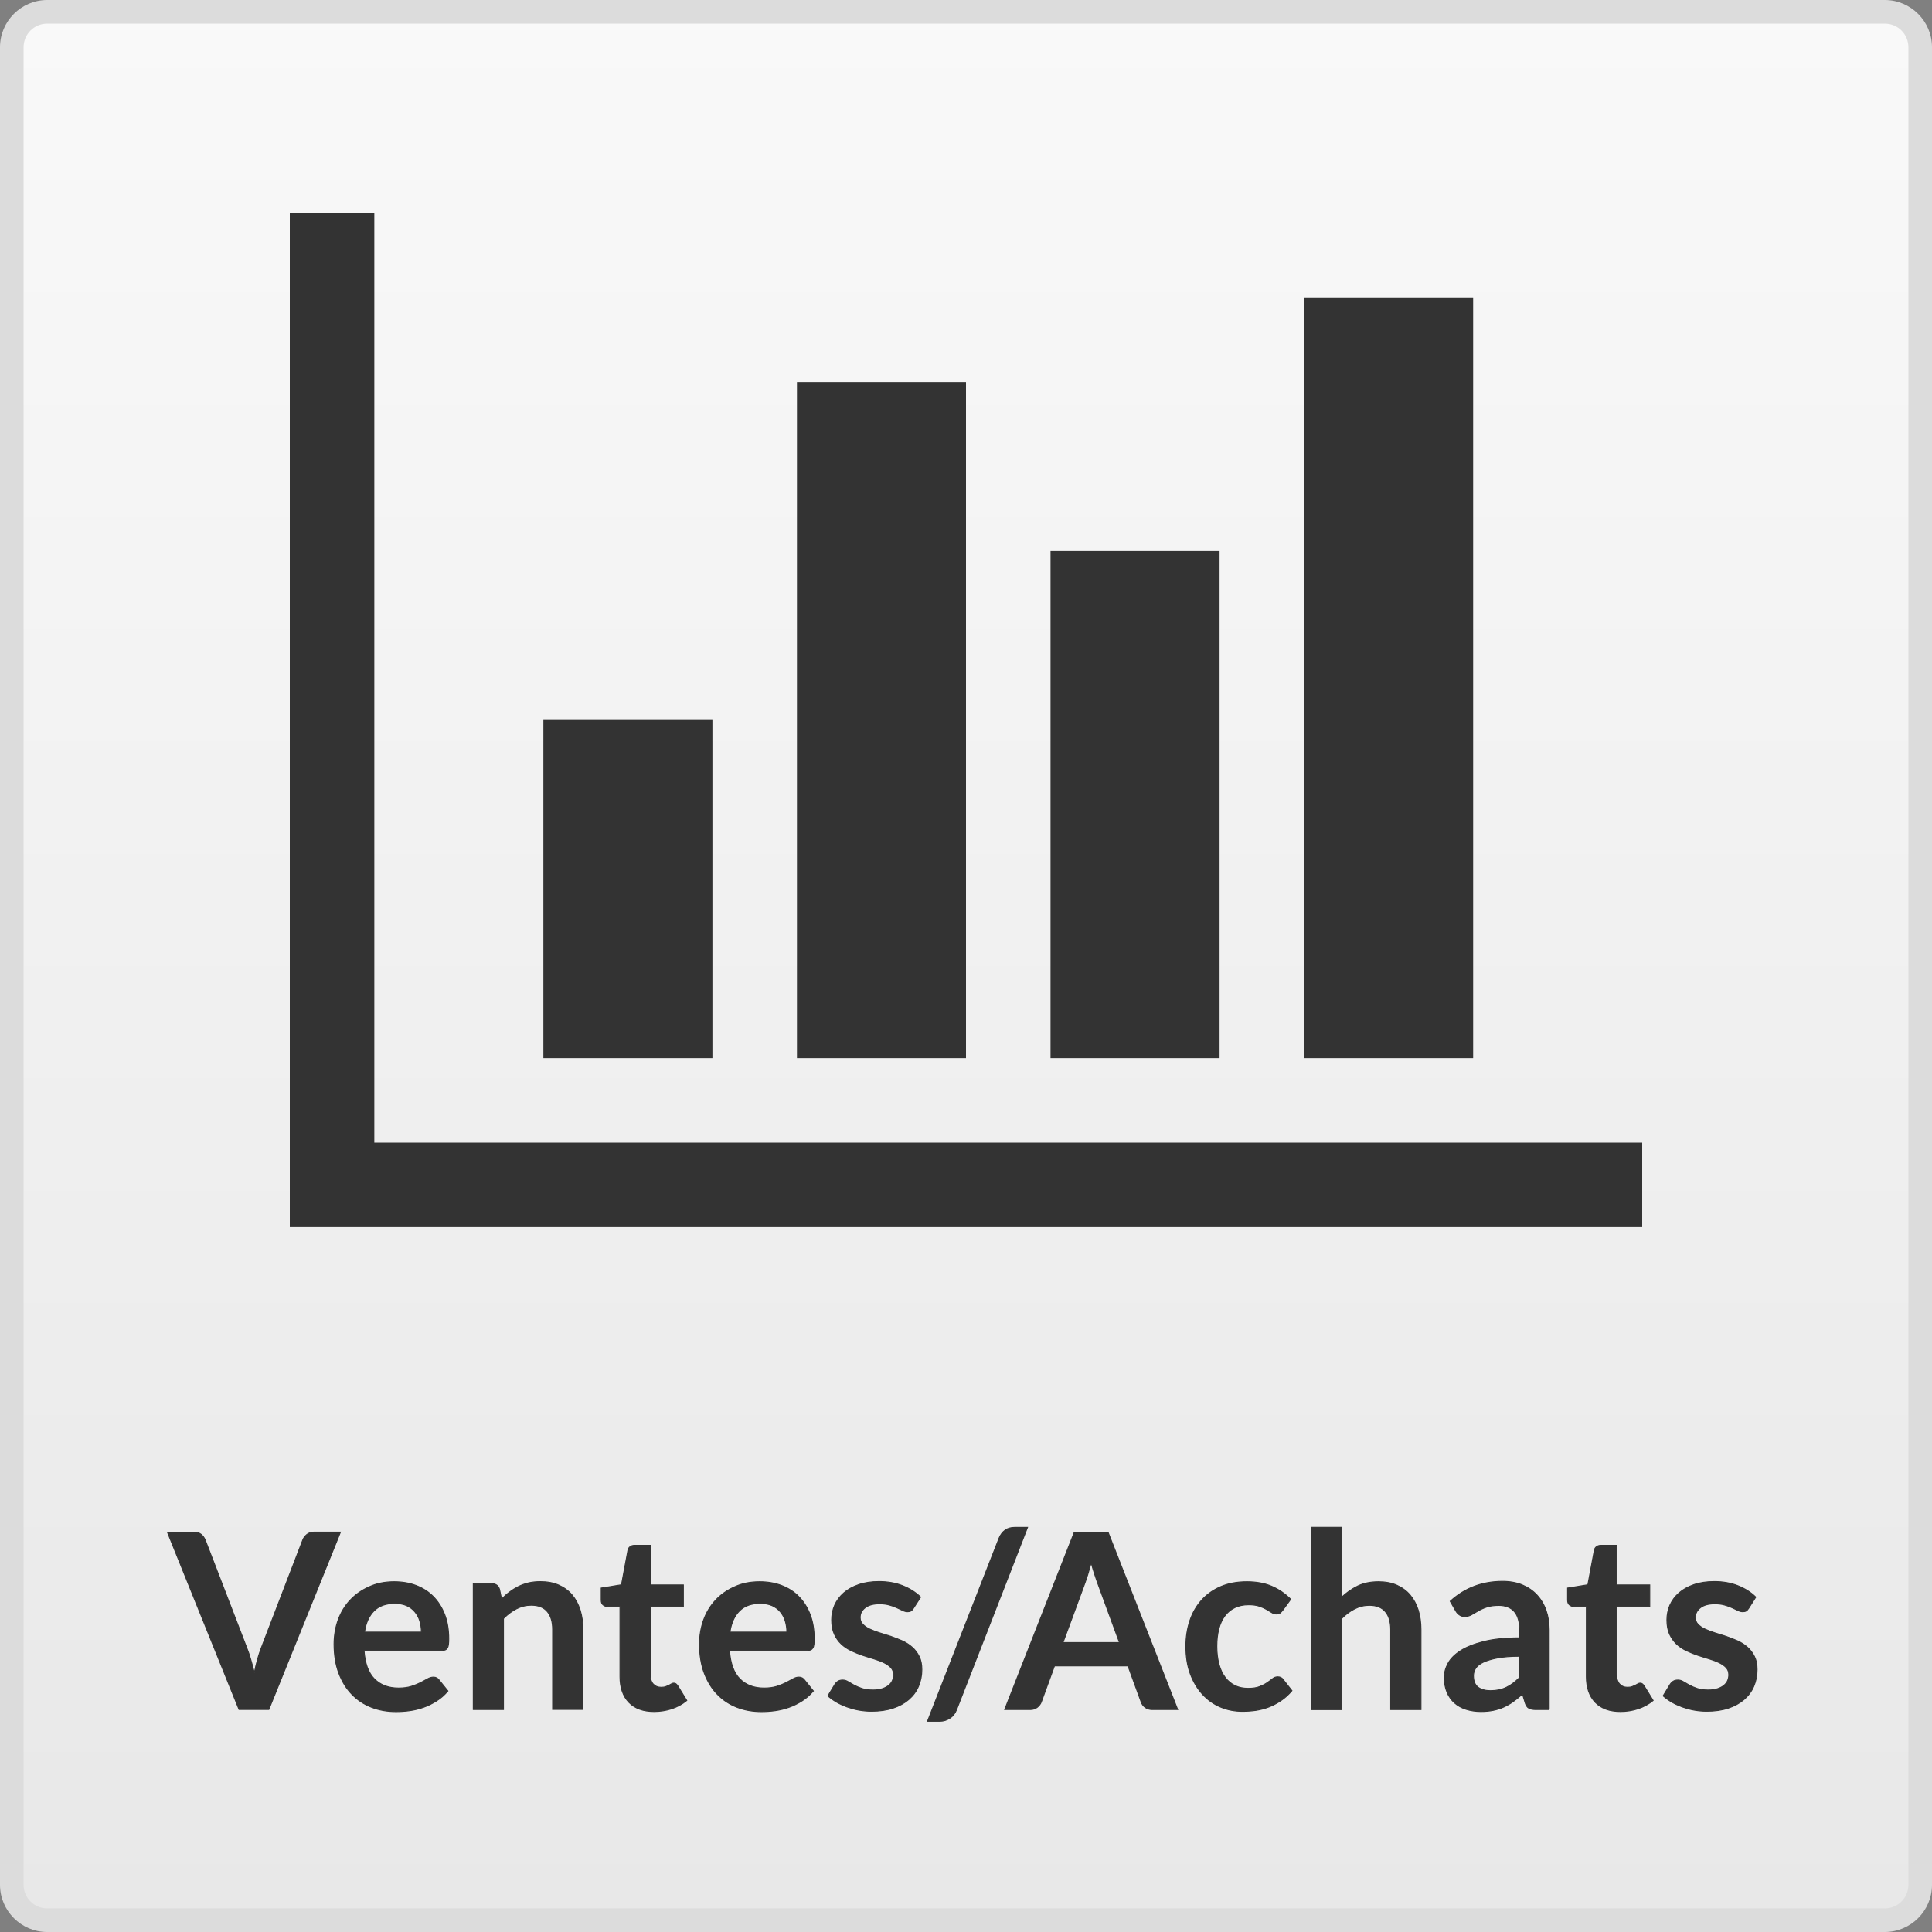 <?xml version="1.0" encoding="utf-8"?>
<!-- Generator: Adobe Illustrator 21.1.0, SVG Export Plug-In . SVG Version: 6.00 Build 0)  -->
<svg version="1.1" id="Calque_1" xmlns="http://www.w3.org/2000/svg" xmlns:xlink="http://www.w3.org/1999/xlink" x="0px" y="0px"
	 viewBox="0 0 2048 2048" style="enable-background:new 0 0 2048 2048;" xml:space="preserve">
<rect x="0" y="0" width="2048" height="2048" fill="#808080" stroke="none"/>
<style type="text/css">
	.st0{fill:url(#SVGID_1_);}
	.st1{fill:#DCDCDC;}
	.st2{fill:#333333;stroke:#333333;}
	.st3{fill:#333333;}
</style>
<g>
	
		<linearGradient id="SVGID_1_" gradientUnits="userSpaceOnUse" x1="1024" y1="12.5" x2="1024" y2="2035.5" gradientTransform="matrix(1 0 0 -1 0 2048)">
		<stop  offset="0" style="stop-color:#E8E8E8"/>
		<stop  offset="1" style="stop-color:#F9F9F9"/>
	</linearGradient>
	<path class="st0" d="M50,2035.5c-20.7,0-37.5-16.8-37.5-37.5V50c0-20.7,16.8-37.5,37.5-37.5h1948c20.7,0,37.5,16.8,37.5,37.5v1948
		c0,20.7-16.8,37.5-37.5,37.5H50z"/>
	<path class="st1" d="M1998,25c13.8,0,25,11.2,25,25v1948c0,13.8-11.2,25-25,25H50c-13.8,0-25-11.2-25-25V50c0-13.8,11.2-25,25-25
		H1998 M1998,0H50C22.5,0,0,22.5,0,50v1948c0,27.5,22.5,50,50,50h1948c27.5,0,50-22.5,50-50V50C2048,22.5,2025.5,0,1998,0L1998,0z"
		/>
</g>
<g>
	<path class="st2" d="M177.5,1624.2h28.2c3,0,5.5,0.7,7.4,2.2c1.9,1.5,3.3,3.4,4.3,5.7l44.2,114.7c1.5,3.7,2.9,7.8,4.2,12.3
		c1.3,4.5,2.6,9.2,3.8,14.1c2-10,4.5-18.8,7.4-26.4l44.1-114.7c0.8-2,2.2-3.8,4.2-5.5c2-1.6,4.5-2.5,7.4-2.5h28.2l-75.9,188h-31.6
		L177.5,1624.2z"/>
	<path class="st2" d="M417.9,1676.7c8.4,0,16.1,1.3,23.2,4c7.1,2.7,13.2,6.6,18.3,11.8c5.1,5.2,9.1,11.5,12,19
		c2.9,7.5,4.3,16.1,4.3,25.7c0,2.4-0.1,4.4-0.3,6c-0.2,1.6-0.6,2.9-1.2,3.8c-0.6,0.9-1.3,1.6-2.3,2c-1,0.4-2.2,0.6-3.6,0.6h-82.4
		c1,13.7,4.6,23.7,11.1,30.2c6.4,6.4,14.9,9.6,25.5,9.6c5.2,0,9.7-0.6,13.5-1.8c3.8-1.2,7.1-2.6,9.9-4c2.8-1.5,5.3-2.8,7.4-4
		c2.1-1.2,4.2-1.8,6.2-1.8c1.3,0,2.4,0.3,3.4,0.8c1,0.5,1.8,1.3,2.5,2.2l9.4,11.7c-3.6,4.2-7.5,7.7-12,10.5c-4.4,2.8-9,5.1-13.8,6.8
		c-4.8,1.7-9.7,2.9-14.7,3.6c-5,0.7-9.8,1-14.5,1c-9.3,0-17.9-1.5-25.9-4.6c-8-3.1-14.9-7.6-20.8-13.7c-5.9-6-10.5-13.5-13.9-22.4
		c-3.4-8.9-5.1-19.2-5.1-30.9c0-9.1,1.5-17.7,4.4-25.7c2.9-8,7.2-15,12.7-20.9c5.5-5.9,12.2-10.6,20.1-14.1
		C399,1678.5,407.9,1676.7,417.9,1676.7z M418.5,1699.7c-9.4,0-16.7,2.6-22,7.9c-5.3,5.3-8.7,12.8-10.1,22.5h60.3
		c0-4.2-0.6-8.1-1.7-11.8c-1.1-3.7-2.9-6.9-5.2-9.7c-2.3-2.8-5.3-5-8.8-6.6C427.5,1700.5,423.3,1699.7,418.5,1699.7z"/>
	<path class="st2" d="M501.7,1812.2v-133.4h19.6c4.2,0,6.9,1.9,8.2,5.8l2.2,10.5c2.7-2.8,5.5-5.3,8.5-7.5c3-2.3,6.2-4.2,9.5-5.9
		c3.3-1.6,6.9-2.9,10.7-3.8c3.8-0.9,8-1.3,12.5-1.3c7.3,0,13.7,1.2,19.4,3.7c5.6,2.5,10.3,5.9,14.1,10.4c3.8,4.5,6.6,9.8,8.6,16
		c1.9,6.2,2.9,13,2.9,20.5v84.9h-32.1v-84.9c0-8.1-1.9-14.5-5.7-18.9c-3.8-4.5-9.4-6.7-17-6.7c-5.5,0-10.7,1.3-15.6,3.8
		c-4.9,2.5-9.4,5.9-13.8,10.3v96.5H501.7z"/>
	<path class="st2" d="M693.3,1814.3c-11.5,0-20.4-3.3-26.7-9.8c-6.2-6.5-9.4-15.6-9.4-27.1v-74.5h-13.5c-1.7,0-3.2-0.6-4.5-1.7
		c-1.3-1.1-1.9-2.8-1.9-5.1v-12.7l21.5-3.5l6.8-36.4c0.3-1.7,1.1-3.1,2.4-4c1.3-1,2.8-1.4,4.7-1.4h16.6v42h35.1v22.9h-35.1v72.3
		c0,4.2,1,7.4,3.1,9.8c2.1,2.3,4.9,3.5,8.3,3.5c2,0,3.7-0.2,5-0.7c1.3-0.5,2.5-1,3.5-1.5c1-0.5,1.9-1,2.7-1.5
		c0.8-0.5,1.6-0.7,2.3-0.7c1,0,1.7,0.2,2.3,0.7c0.6,0.5,1.3,1.2,1.9,2.1l9.6,15.6c-4.7,3.9-10.1,6.8-16.1,8.8
		C706.1,1813.3,699.8,1814.3,693.3,1814.3z"/>
	<path class="st2" d="M805.3,1676.7c8.4,0,16.1,1.3,23.2,4c7.1,2.7,13.2,6.6,18.3,11.8c5.1,5.2,9.1,11.5,12,19
		c2.9,7.5,4.3,16.1,4.3,25.7c0,2.4-0.1,4.4-0.3,6c-0.2,1.6-0.6,2.9-1.2,3.8c-0.6,0.9-1.3,1.6-2.3,2c-1,0.4-2.2,0.6-3.6,0.6h-82.4
		c1,13.7,4.6,23.7,11.1,30.2c6.4,6.4,14.9,9.6,25.5,9.6c5.2,0,9.7-0.6,13.5-1.8c3.8-1.2,7.1-2.6,9.9-4c2.8-1.5,5.3-2.8,7.4-4
		c2.1-1.2,4.2-1.8,6.2-1.8c1.3,0,2.4,0.3,3.4,0.8c1,0.5,1.8,1.3,2.5,2.2l9.4,11.7c-3.6,4.2-7.5,7.7-12,10.5c-4.4,2.8-9,5.1-13.8,6.8
		c-4.8,1.7-9.7,2.9-14.7,3.6c-5,0.7-9.8,1-14.5,1c-9.3,0-17.9-1.5-25.9-4.6c-8-3.1-14.9-7.6-20.8-13.7c-5.9-6-10.5-13.5-13.9-22.4
		c-3.4-8.9-5.1-19.2-5.1-30.9c0-9.1,1.5-17.7,4.4-25.7c2.9-8,7.2-15,12.7-20.9c5.5-5.9,12.2-10.6,20.1-14.1
		C786.4,1678.5,795.3,1676.7,805.3,1676.7z M805.9,1699.7c-9.4,0-16.7,2.6-22,7.9c-5.3,5.3-8.7,12.8-10.1,22.5h60.3
		c0-4.2-0.6-8.1-1.7-11.8c-1.1-3.7-2.9-6.9-5.2-9.7c-2.3-2.8-5.3-5-8.8-6.6C814.9,1700.5,810.7,1699.7,805.9,1699.7z"/>
	<path class="st2" d="M968.3,1704.8c-0.9,1.4-1.8,2.4-2.7,2.9c-1,0.6-2.2,0.8-3.6,0.8c-1.6,0-3.2-0.4-5-1.3
		c-1.8-0.9-3.8-1.8-6.2-2.9c-2.3-1.1-5-2.1-8-2.9c-3-0.9-6.5-1.3-10.6-1.3c-6.3,0-11.3,1.3-14.9,4c-3.6,2.7-5.5,6.2-5.5,10.5
		c0,2.9,0.9,5.3,2.8,7.2c1.9,2,4.3,3.7,7.4,5.1c3.1,1.5,6.6,2.8,10.5,4c3.9,1.2,7.9,2.5,12,3.8c4.1,1.4,8.1,3,12,4.7
		c3.9,1.8,7.4,4,10.5,6.8c3.1,2.7,5.5,6,7.4,9.8c1.9,3.8,2.8,8.4,2.8,13.8c0,6.4-1.2,12.3-3.5,17.7c-2.3,5.4-5.8,10.1-10.3,14
		c-4.5,3.9-10.1,7-16.7,9.2c-6.6,2.2-14.2,3.3-22.8,3.3c-4.6,0-9.1-0.4-13.5-1.2c-4.4-0.8-8.6-2-12.6-3.4c-4-1.5-7.8-3.2-11.2-5.2
		c-3.4-2-6.4-4.2-9-6.5l7.4-12.2c1-1.5,2.1-2.6,3.4-3.4s2.9-1.2,4.9-1.2c2,0,3.9,0.6,5.7,1.7c1.8,1.1,3.8,2.3,6.2,3.6
		s5.1,2.5,8.3,3.6c3.2,1.1,7.2,1.7,12,1.7c3.8,0,7.1-0.5,9.8-1.4c2.7-0.9,5-2.1,6.8-3.6c1.8-1.5,3.1-3.2,3.9-5.1c0.8-2,1.2-4,1.2-6
		c0-3.1-0.9-5.7-2.8-7.7c-1.9-2-4.3-3.7-7.4-5.2c-3.1-1.5-6.6-2.8-10.5-4c-3.9-1.2-8-2.4-12.1-3.8c-4.1-1.4-8.1-3-12.1-4.9
		c-3.9-1.9-7.5-4.2-10.5-7.1c-3.1-2.9-5.5-6.4-7.4-10.5c-1.9-4.2-2.8-9.2-2.8-15.1c0-5.5,1.1-10.7,3.2-15.6
		c2.2-4.9,5.4-9.2,9.6-12.9c4.2-3.7,9.4-6.6,15.7-8.8c6.3-2.2,13.5-3.3,21.8-3.3c9.2,0,17.6,1.5,25.1,4.5c7.5,3,13.8,7,18.9,12
		L968.3,1704.8z"/>
	<path class="st2" d="M1013.9,1812.6c-0.8,2-1.8,3.7-3,5.2c-1.2,1.5-2.6,2.7-4.2,3.7c-1.6,1-3.2,1.8-4.9,2.3
		c-1.7,0.5-3.4,0.8-5.1,0.8h-13.5l75.9-194.2c1.5-3.6,3.6-6.4,6.4-8.4c2.8-2,6.1-2.9,10-2.9h13.7L1013.9,1812.6z"/>
	<path class="st2" d="M1248.4,1812.2h-27c-3,0-5.5-0.8-7.5-2.3c-2-1.5-3.4-3.4-4.2-5.7l-14-38.3h-77.9l-14,38.3
		c-0.7,2-2.1,3.8-4.1,5.5c-2,1.6-4.5,2.5-7.5,2.5H1065l73.8-188h35.8L1248.4,1812.2z M1126.8,1741.2h59.9l-22.9-62.5
		c-1-2.8-2.2-6-3.4-9.8c-1.3-3.8-2.5-7.9-3.7-12.3c-1.2,4.4-2.4,8.5-3.6,12.4c-1.2,3.8-2.3,7.1-3.4,10L1126.8,1741.2z"/>
	<path class="st2" d="M1359.7,1707c-1,1.2-1.9,2.2-2.8,2.9c-0.9,0.7-2.2,1-4,1c-1.6,0-3.2-0.5-4.8-1.5c-1.6-1-3.4-2.1-5.6-3.4
		c-2.2-1.3-4.7-2.4-7.7-3.4c-3-1-6.7-1.5-11.1-1.5c-5.6,0-10.6,1-14.8,3.1c-4.2,2-7.8,5-10.6,8.8c-2.8,3.8-4.9,8.4-6.3,13.8
		c-1.4,5.4-2.1,11.5-2.1,18.4c0,7.1,0.8,13.4,2.3,19c1.5,5.5,3.7,10.2,6.6,14c2.9,3.8,6.3,6.6,10.4,8.6c4.1,2,8.7,2.9,13.8,2.9
		c5.1,0,9.2-0.6,12.4-1.9c3.2-1.3,5.8-2.6,8-4.2c2.2-1.5,4.1-2.9,5.7-4.2c1.6-1.3,3.4-1.9,5.4-1.9c2.6,0,4.5,1,5.8,3l9.2,11.7
		c-3.6,4.2-7.4,7.7-11.6,10.5c-4.2,2.8-8.5,5.1-12.9,6.8c-4.5,1.7-9.1,2.9-13.8,3.6c-4.8,0.7-9.5,1-14.2,1c-8.2,0-16-1.5-23.3-4.6
		c-7.3-3.1-13.6-7.6-19-13.5c-5.4-5.9-9.7-13.1-12.9-21.6c-3.2-8.5-4.7-18.3-4.7-29.2c0-9.8,1.4-18.9,4.2-27.2
		c2.8-8.4,7-15.6,12.4-21.7c5.5-6.1,12.2-10.9,20.3-14.4c8.1-3.5,17.3-5.2,27.8-5.2c10,0,18.7,1.6,26.2,4.8
		c7.5,3.2,14.2,7.8,20.2,13.8L1359.7,1707z"/>
	<path class="st2" d="M1390,1812.2V1619h32.1v74.2c5.2-4.9,10.9-8.9,17.2-12c6.2-3,13.6-4.5,22-4.5c7.3,0,13.7,1.2,19.4,3.7
		c5.6,2.5,10.3,5.9,14.1,10.4c3.8,4.5,6.6,9.8,8.6,16c1.9,6.2,2.9,13,2.9,20.5v84.9h-32.1v-84.9c0-8.1-1.9-14.5-5.7-18.9
		c-3.8-4.5-9.4-6.7-17-6.7c-5.5,0-10.7,1.3-15.6,3.8c-4.9,2.5-9.4,5.9-13.8,10.3v96.5H1390z"/>
	<path class="st2" d="M1642.3,1812.2h-14.4c-3,0-5.4-0.5-7.2-1.4c-1.7-0.9-3-2.8-3.9-5.5l-2.9-9.5c-3.4,3-6.7,5.7-9.9,8
		c-3.2,2.3-6.6,4.2-10.1,5.8c-3.5,1.6-7.2,2.7-11.1,3.5c-3.9,0.8-8.2,1.2-13,1.2c-5.6,0-10.8-0.8-15.6-2.3
		c-4.8-1.5-8.9-3.8-12.3-6.8c-3.4-3-6.1-6.8-8-11.3c-1.9-4.5-2.9-9.8-2.9-15.8c0-5,1.3-10,4-14.9c2.6-4.9,7-9.3,13.2-13.3
		c6.2-4,14.3-7.2,24.6-9.8c10.2-2.6,22.9-3.9,38.1-3.9v-7.9c0-9-1.9-15.7-5.7-20c-3.8-4.3-9.3-6.5-16.4-6.5c-5.2,0-9.5,0.6-13,1.8
		c-3.5,1.2-6.5,2.6-9,4.1c-2.6,1.5-4.9,2.9-7.1,4.1c-2.2,1.2-4.5,1.8-7.1,1.8c-2.2,0-4-0.6-5.6-1.7c-1.6-1.1-2.8-2.5-3.8-4.2
		l-5.9-10.3c15.3-14,33.8-21.1,55.5-21.1c7.8,0,14.8,1.3,20.9,3.8c6.1,2.6,11.3,6.1,15.5,10.7c4.2,4.5,7.5,10,9.7,16.3
		c2.2,6.3,3.3,13.3,3.3,20.8V1812.2z M1579.9,1792.2c3.3,0,6.3-0.3,9.1-0.9c2.8-0.6,5.4-1.5,7.9-2.7s4.9-2.7,7.1-4.4
		c2.3-1.7,4.6-3.8,7-6.2v-22.3c-9.4,0-17.2,0.6-23.5,1.8c-6.3,1.2-11.3,2.7-15.1,4.5c-3.8,1.8-6.5,4-8.1,6.4c-1.6,2.4-2.4,5.1-2.4,8
		c0,5.7,1.7,9.7,5,12.2C1570.2,1791,1574.6,1792.2,1579.9,1792.2z"/>
	<path class="st2" d="M1717.7,1814.3c-11.5,0-20.4-3.3-26.7-9.8c-6.2-6.5-9.4-15.6-9.4-27.1v-74.5h-13.5c-1.7,0-3.2-0.6-4.5-1.7
		c-1.3-1.1-1.9-2.8-1.9-5.1v-12.7l21.5-3.5l6.8-36.4c0.3-1.7,1.1-3.1,2.4-4c1.3-1,2.8-1.4,4.7-1.4h16.6v42h35.1v22.9h-35.1v72.3
		c0,4.2,1,7.4,3.1,9.8c2.1,2.3,4.9,3.5,8.3,3.5c2,0,3.7-0.2,5-0.7c1.3-0.5,2.5-1,3.5-1.5c1-0.5,1.9-1,2.7-1.5
		c0.8-0.5,1.6-0.7,2.3-0.7c1,0,1.7,0.2,2.3,0.7c0.6,0.5,1.3,1.2,1.9,2.1l9.6,15.6c-4.7,3.9-10.1,6.8-16.1,8.8
		C1730.5,1813.3,1724.2,1814.3,1717.7,1814.3z"/>
	<path class="st2" d="M1853.7,1704.8c-0.9,1.4-1.8,2.4-2.7,2.9c-1,0.6-2.2,0.8-3.6,0.8c-1.6,0-3.2-0.4-5-1.3
		c-1.8-0.9-3.8-1.8-6.2-2.9c-2.3-1.1-5-2.1-8-2.9c-3-0.9-6.5-1.3-10.6-1.3c-6.3,0-11.3,1.3-14.9,4c-3.6,2.7-5.5,6.2-5.5,10.5
		c0,2.9,0.9,5.3,2.8,7.2c1.9,2,4.3,3.7,7.4,5.1c3.1,1.5,6.6,2.8,10.5,4c3.9,1.2,7.9,2.5,12,3.8c4.1,1.4,8.1,3,12,4.7
		c3.9,1.8,7.4,4,10.5,6.8c3.1,2.7,5.5,6,7.4,9.8c1.9,3.8,2.8,8.4,2.8,13.8c0,6.4-1.2,12.3-3.5,17.7c-2.3,5.4-5.8,10.1-10.3,14
		c-4.5,3.9-10.1,7-16.7,9.2c-6.6,2.2-14.2,3.3-22.8,3.3c-4.6,0-9.1-0.4-13.5-1.2c-4.4-0.8-8.6-2-12.6-3.4c-4-1.5-7.8-3.2-11.2-5.2
		c-3.4-2-6.4-4.2-9-6.5l7.4-12.2c1-1.5,2.1-2.6,3.4-3.4s2.9-1.2,4.9-1.2c2,0,3.9,0.6,5.7,1.7c1.8,1.1,3.8,2.3,6.2,3.6
		s5.1,2.5,8.3,3.6c3.2,1.1,7.2,1.7,12,1.7c3.8,0,7.1-0.5,9.8-1.4s5-2.1,6.8-3.6c1.8-1.5,3.1-3.2,3.9-5.1c0.8-2,1.2-4,1.2-6
		c0-3.1-0.9-5.7-2.8-7.7c-1.9-2-4.3-3.7-7.4-5.2c-3.1-1.5-6.6-2.8-10.5-4c-3.9-1.2-8-2.4-12.1-3.8c-4.1-1.4-8.1-3-12.1-4.9
		c-3.9-1.9-7.5-4.2-10.5-7.1s-5.5-6.4-7.4-10.5s-2.8-9.2-2.8-15.1c0-5.5,1.1-10.7,3.2-15.6c2.2-4.9,5.4-9.2,9.6-12.9
		c4.2-3.7,9.4-6.6,15.7-8.8c6.3-2.2,13.5-3.3,21.8-3.3c9.2,0,17.6,1.5,25.1,4.5c7.5,3,13.8,7,18.8,12L1853.7,1704.8z"/>
</g>
<path class="st3" d="M755.2,763.2v358.4H576V763.2H755.2z M1024,404.8v716.8H844.8V404.8H1024z M1740.8,1211.2v89.6H307.2V225.6
	h89.6v985.6H1740.8z M1292.8,584v537.6h-179.2V584H1292.8z M1561.6,315.2v806.4h-179.2V315.2H1561.6z"/>
</svg>
